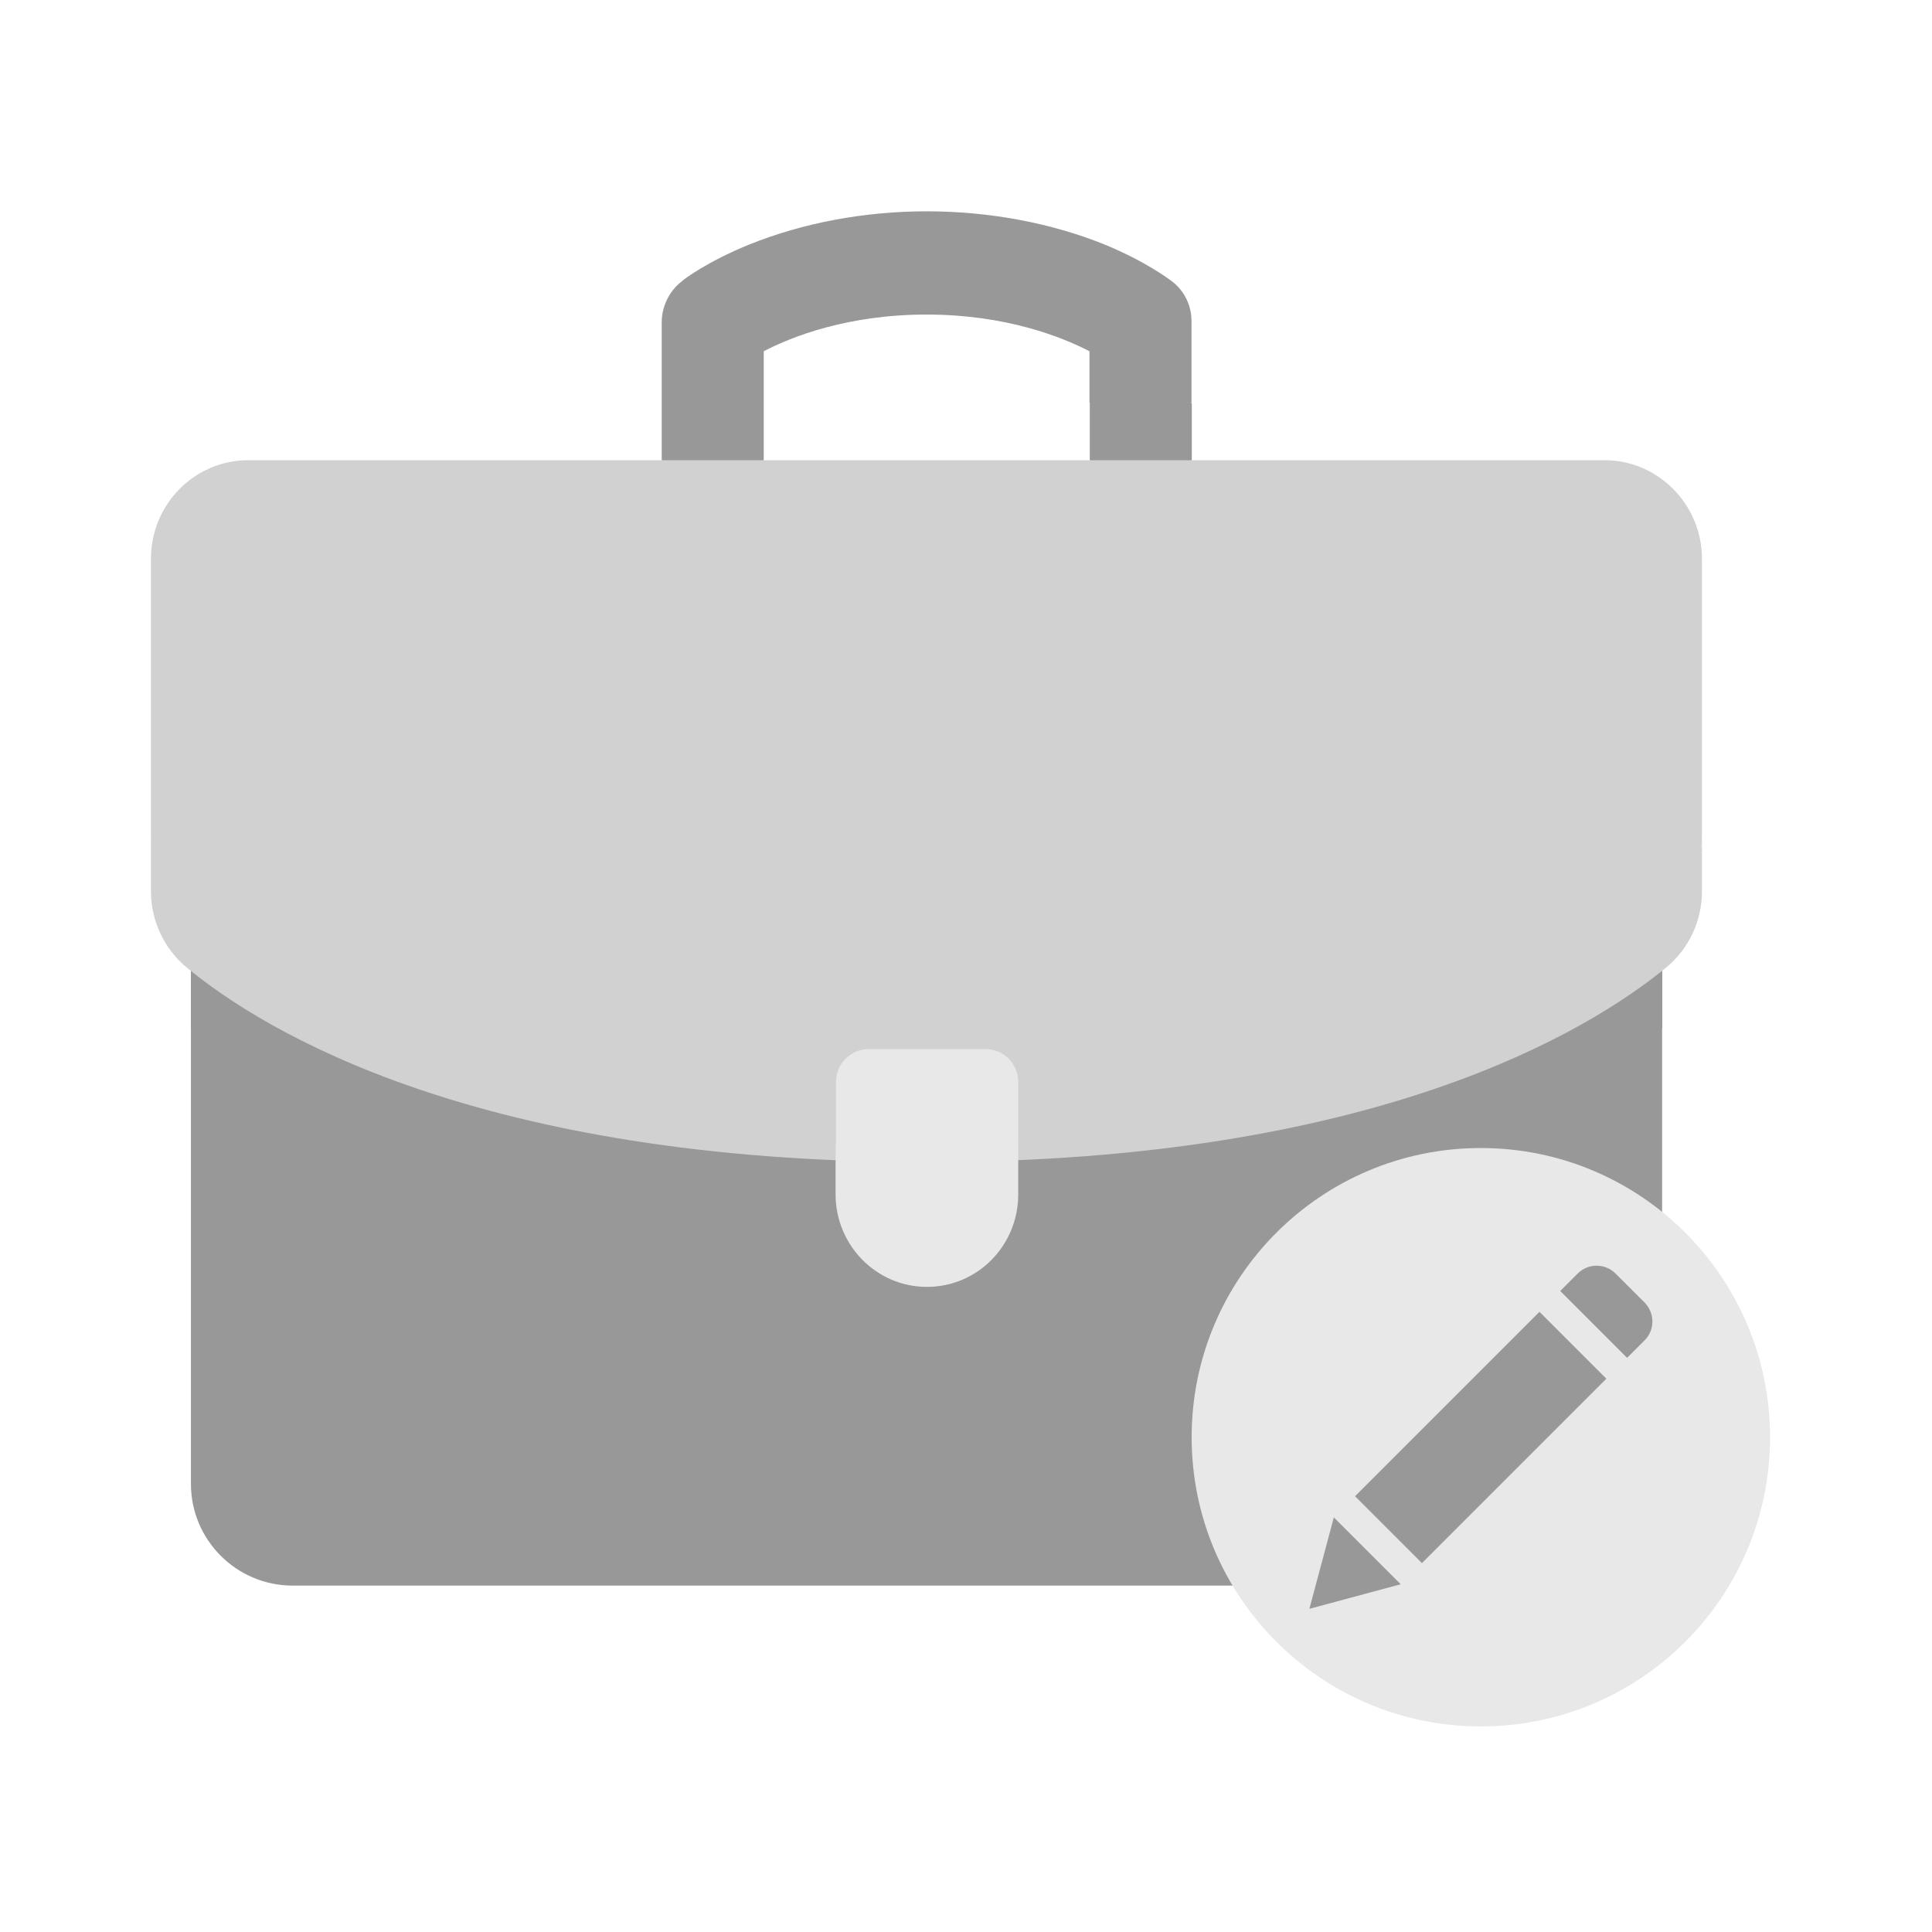 <svg width="128" height="128" viewBox="0 0 128 128" fill="none" xmlns="http://www.w3.org/2000/svg">
<path d="M77.62 18.62C77.44 18.49 75.91 17.32 73.16 16.19C69.63 14.77 65.54 14 61.41 14C57.25 14 53.19 14.77 49.64 16.2C46.89 17.32 45.35 18.47 45.18 18.63C44.35 19.27 43.84 20.29 43.84 21.36V26.72L47.22 28.56L50.6 26.72V23.27C52.47 22.3 56.17 20.84 61.39 20.84C66.63 20.84 70.34 22.32 72.18 23.27V26.69L75.56 28.53L78.94 26.69V21.33C78.96 20.28 78.48 19.26 77.62 18.62Z" fill="#989899"/>
<path d="M43.84 26.71V30.49L47.22 32.33L50.6 30.49V26.71H43.84Z" fill="#989899"/>
<path d="M78.96 26.71H72.2V30.49L75.58 32.33L78.96 30.49V26.71Z" fill="#989899"/>
<path d="M110.12 63.7H12.65V98.31C12.65 102.03 15.67 105.05 19.39 105.05H103.38C107.1 105.05 110.12 102.03 110.12 98.31V63.7Z" fill="#989899"/>
<path d="M12.65 64.35V68.13C18.02 72.44 32.17 80.79 61.39 80.79C90.61 80.79 104.78 72.42 110.13 68.13V64.35H12.65Z" fill="#989899"/>
<path d="M12.37 62.18C17.51 66.42 31.66 75.07 61.38 75.07C91.11 75.07 105.25 66.39 110.39 62.18C111.9 60.93 112.76 57.25 112.76 55.29V37.03C112.76 33.43 109.86 30.49 106.31 30.49H16.45C12.9 30.49 10 33.4 10 37.03V55.29C10 57.23 10.88 60.93 12.37 62.18Z" fill="#D1D1D2"/>
<path d="M110.42 60.34C105.28 64.58 91.13 73.23 61.41 73.23C31.69 73.23 17.54 64.55 12.4 60.34C10.88 59.09 10 57.22 10 55.26V59.04C10 61.01 10.88 62.87 12.37 64.1C17.51 68.34 31.66 76.99 61.38 76.99C91.1 76.99 105.25 68.31 110.39 64.1C111.9 62.85 112.76 61.01 112.76 59.04V55.26C112.79 57.22 111.94 59.09 110.42 60.34Z" fill="#D1D1D2"/>
<path d="M61.41 83.32C64.74 83.32 67.46 80.82 67.46 75.38V71.68C67.46 70.48 66.5 69.51 65.32 69.51H57.53C56.35 69.51 55.39 70.48 55.39 71.68V75.38C55.36 80.79 58.06 83.32 61.41 83.32Z" fill="#E8E8E8"/>
<path d="M61.41 81.48C58.08 81.48 55.36 78.75 55.36 75.35V79.13C55.36 82.5 58.06 85.26 61.41 85.26C64.76 85.26 67.46 82.53 67.46 79.13V75.35C67.44 78.75 64.74 81.48 61.41 81.48Z" fill="#E8E8E8"/>
<path d="M98.11 114.38C108.692 114.38 117.27 105.802 117.27 95.22C117.27 84.638 108.692 76.06 98.11 76.06C87.528 76.06 78.95 84.638 78.95 95.22C78.95 105.802 87.528 114.38 98.11 114.38Z" fill="#E8E8E8"/>
<path d="M86.75 106.59L88.37 100.53L92.8 104.96L86.75 106.59Z" fill="#989899"/>
<path d="M101.992 86.911L89.774 99.129L94.207 103.563L106.426 91.344L101.992 86.911Z" fill="#989899"/>
<path d="M108.95 88.81L107.8 89.96L103.37 85.53L104.52 84.38C105.22 83.68 106.34 83.68 107.04 84.38L108.95 86.29C109.65 86.99 109.65 88.12 108.95 88.81Z" fill="#989899"/>
</svg>
